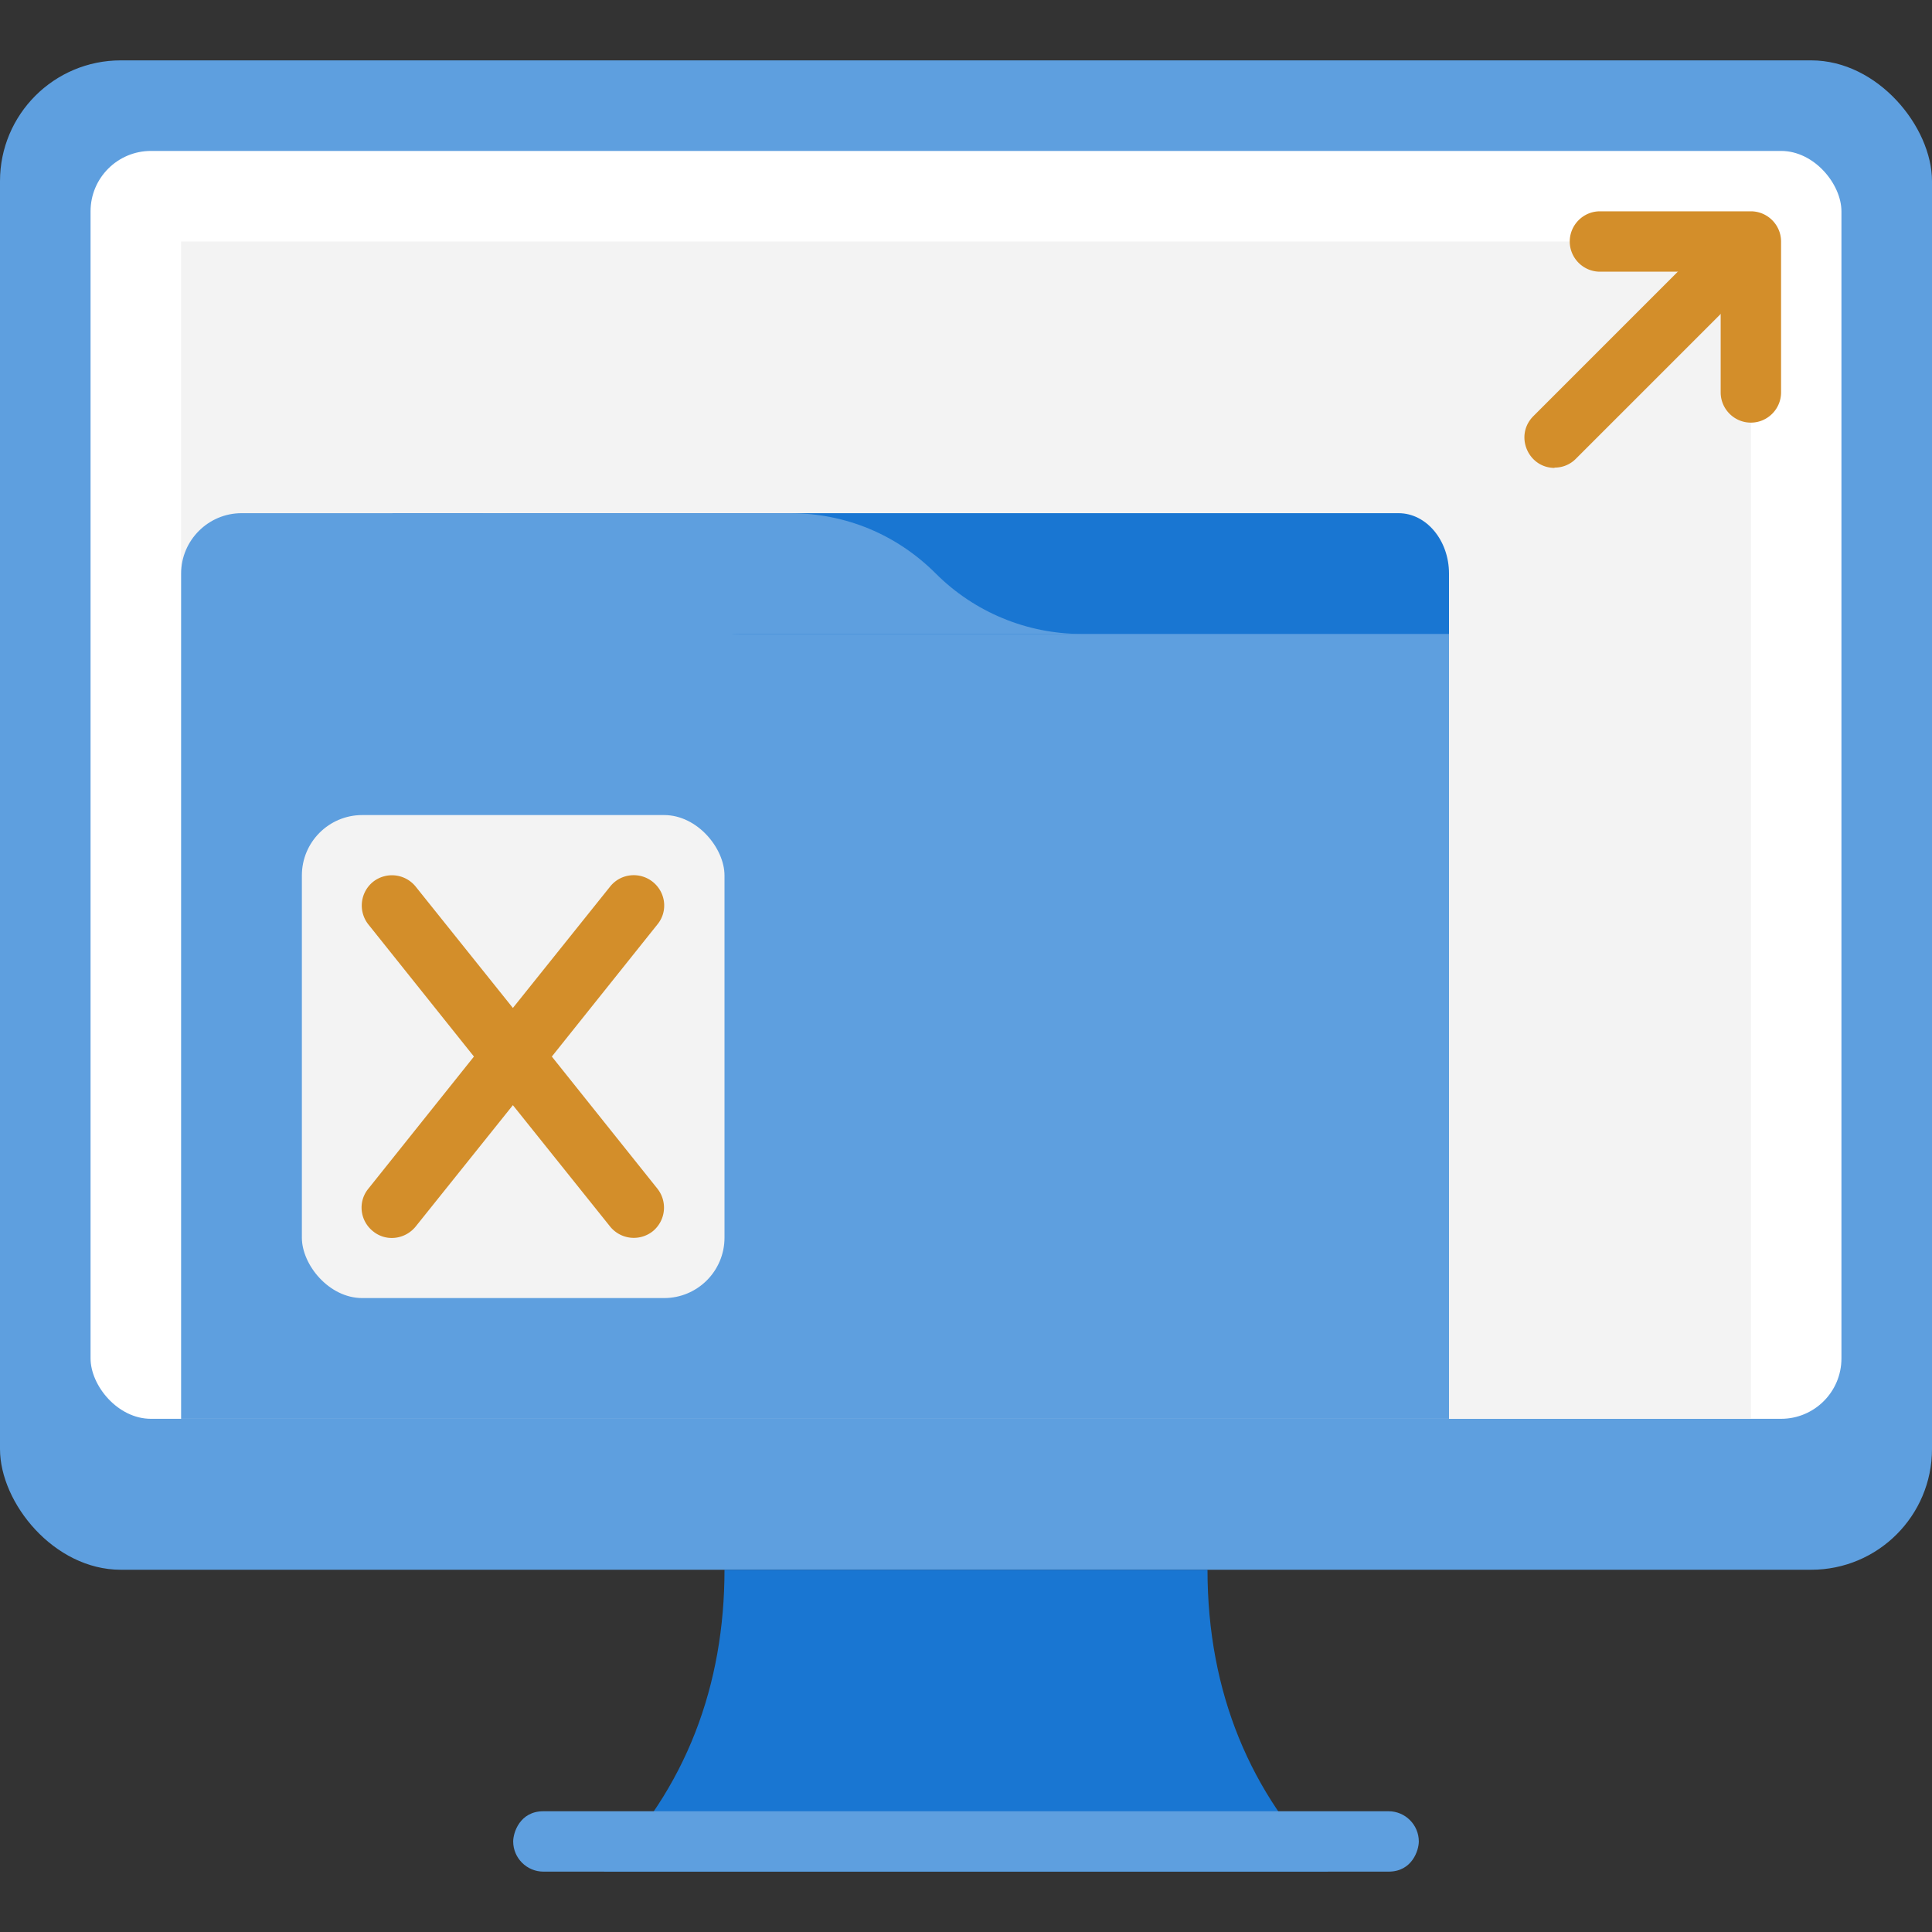 <svg xmlns="http://www.w3.org/2000/svg" viewBox="0 0 64 64" xmlns:v="https://vecta.io/nano"><rect x="0" y="0" width="64" height="64" fill="#333333" stroke="none"/><rect y="2" width="64" height="50" rx="4" fill="#5e9fdf"/><path d="M44,62H20c2.75-2.75,4-6.21,4-10h16c0,4.08,1.44,7.44,4,10Z" fill="#1976d2"/><path d="M46 62H18c-.55 0-1-.45-1-1 0-.29.22-1 1-1h28c.55 0 1 .45 1 1 0 .29-.22 1-1 1z" fill="#5e9fdf"/><rect x="3" y="5" width="58" height="42" rx="2" fill="#fff"/><path d="M6 8h52v39H6z" fill="#f3f3f3"/><path d="M13 43V17h33.33c.92 0 1.67.9 1.67 2v24H13z" fill="#1976d2"/><g fill="#5e9fdf"><path d="M16,17v4h19.83c-1.81,0-3.55-.72-4.83-2s-2.97-2-4.83-2h-10.17Z"/><path d="M6 47V19c0-1.1.9-2 2-2h8.5c1.57 0 3.06.74 4 2s2.43 2 4 2H48v26H6z"/></g><rect x="10" y="27" width="14" height="16" rx="2" fill="#f3f3f3"/><path d="M28 27h16v2H28zm0 4h16v2H28zm0 4h16v2H28zm0 4h10v2H28z" fill="#5e9fdf"/><g fill="#d38e2a"><path d="M18.28 35l3.5-4.38c.35-.43.28-1.06-.16-1.41-.43-.34-1.06-.28-1.41.16l-3.22 4.02-3.22-4.02a1.01 1.01 0 0 0-1.41-.16 1.01 1.01 0 0 0-.16 1.41L15.7 35l-3.5 4.38c-.35.43-.28 1.06.16 1.41.43.35 1.06.27 1.41-.16l3.22-4.02 3.22 4.02a1.01 1.01 0 0 0 1.41.16 1.01 1.01 0 0 0 .16-1.41L18.28 35zM58 14c-.55 0-1-.45-1-1V9h-4c-.55 0-1-.45-1-1s.45-1 1-1h5c.55 0 1 .45 1 1v5c0 .55-.45 1-1 1z"/><path d="M51.5 15.5c-.88 0-1.34-1.07-.71-1.71l5.5-5.5c.39-.39 1.02-.39 1.41 0s.39 1.02 0 1.41l-5.5 5.5a.98.98 0 0 1-.71.29z"/></g></svg>
